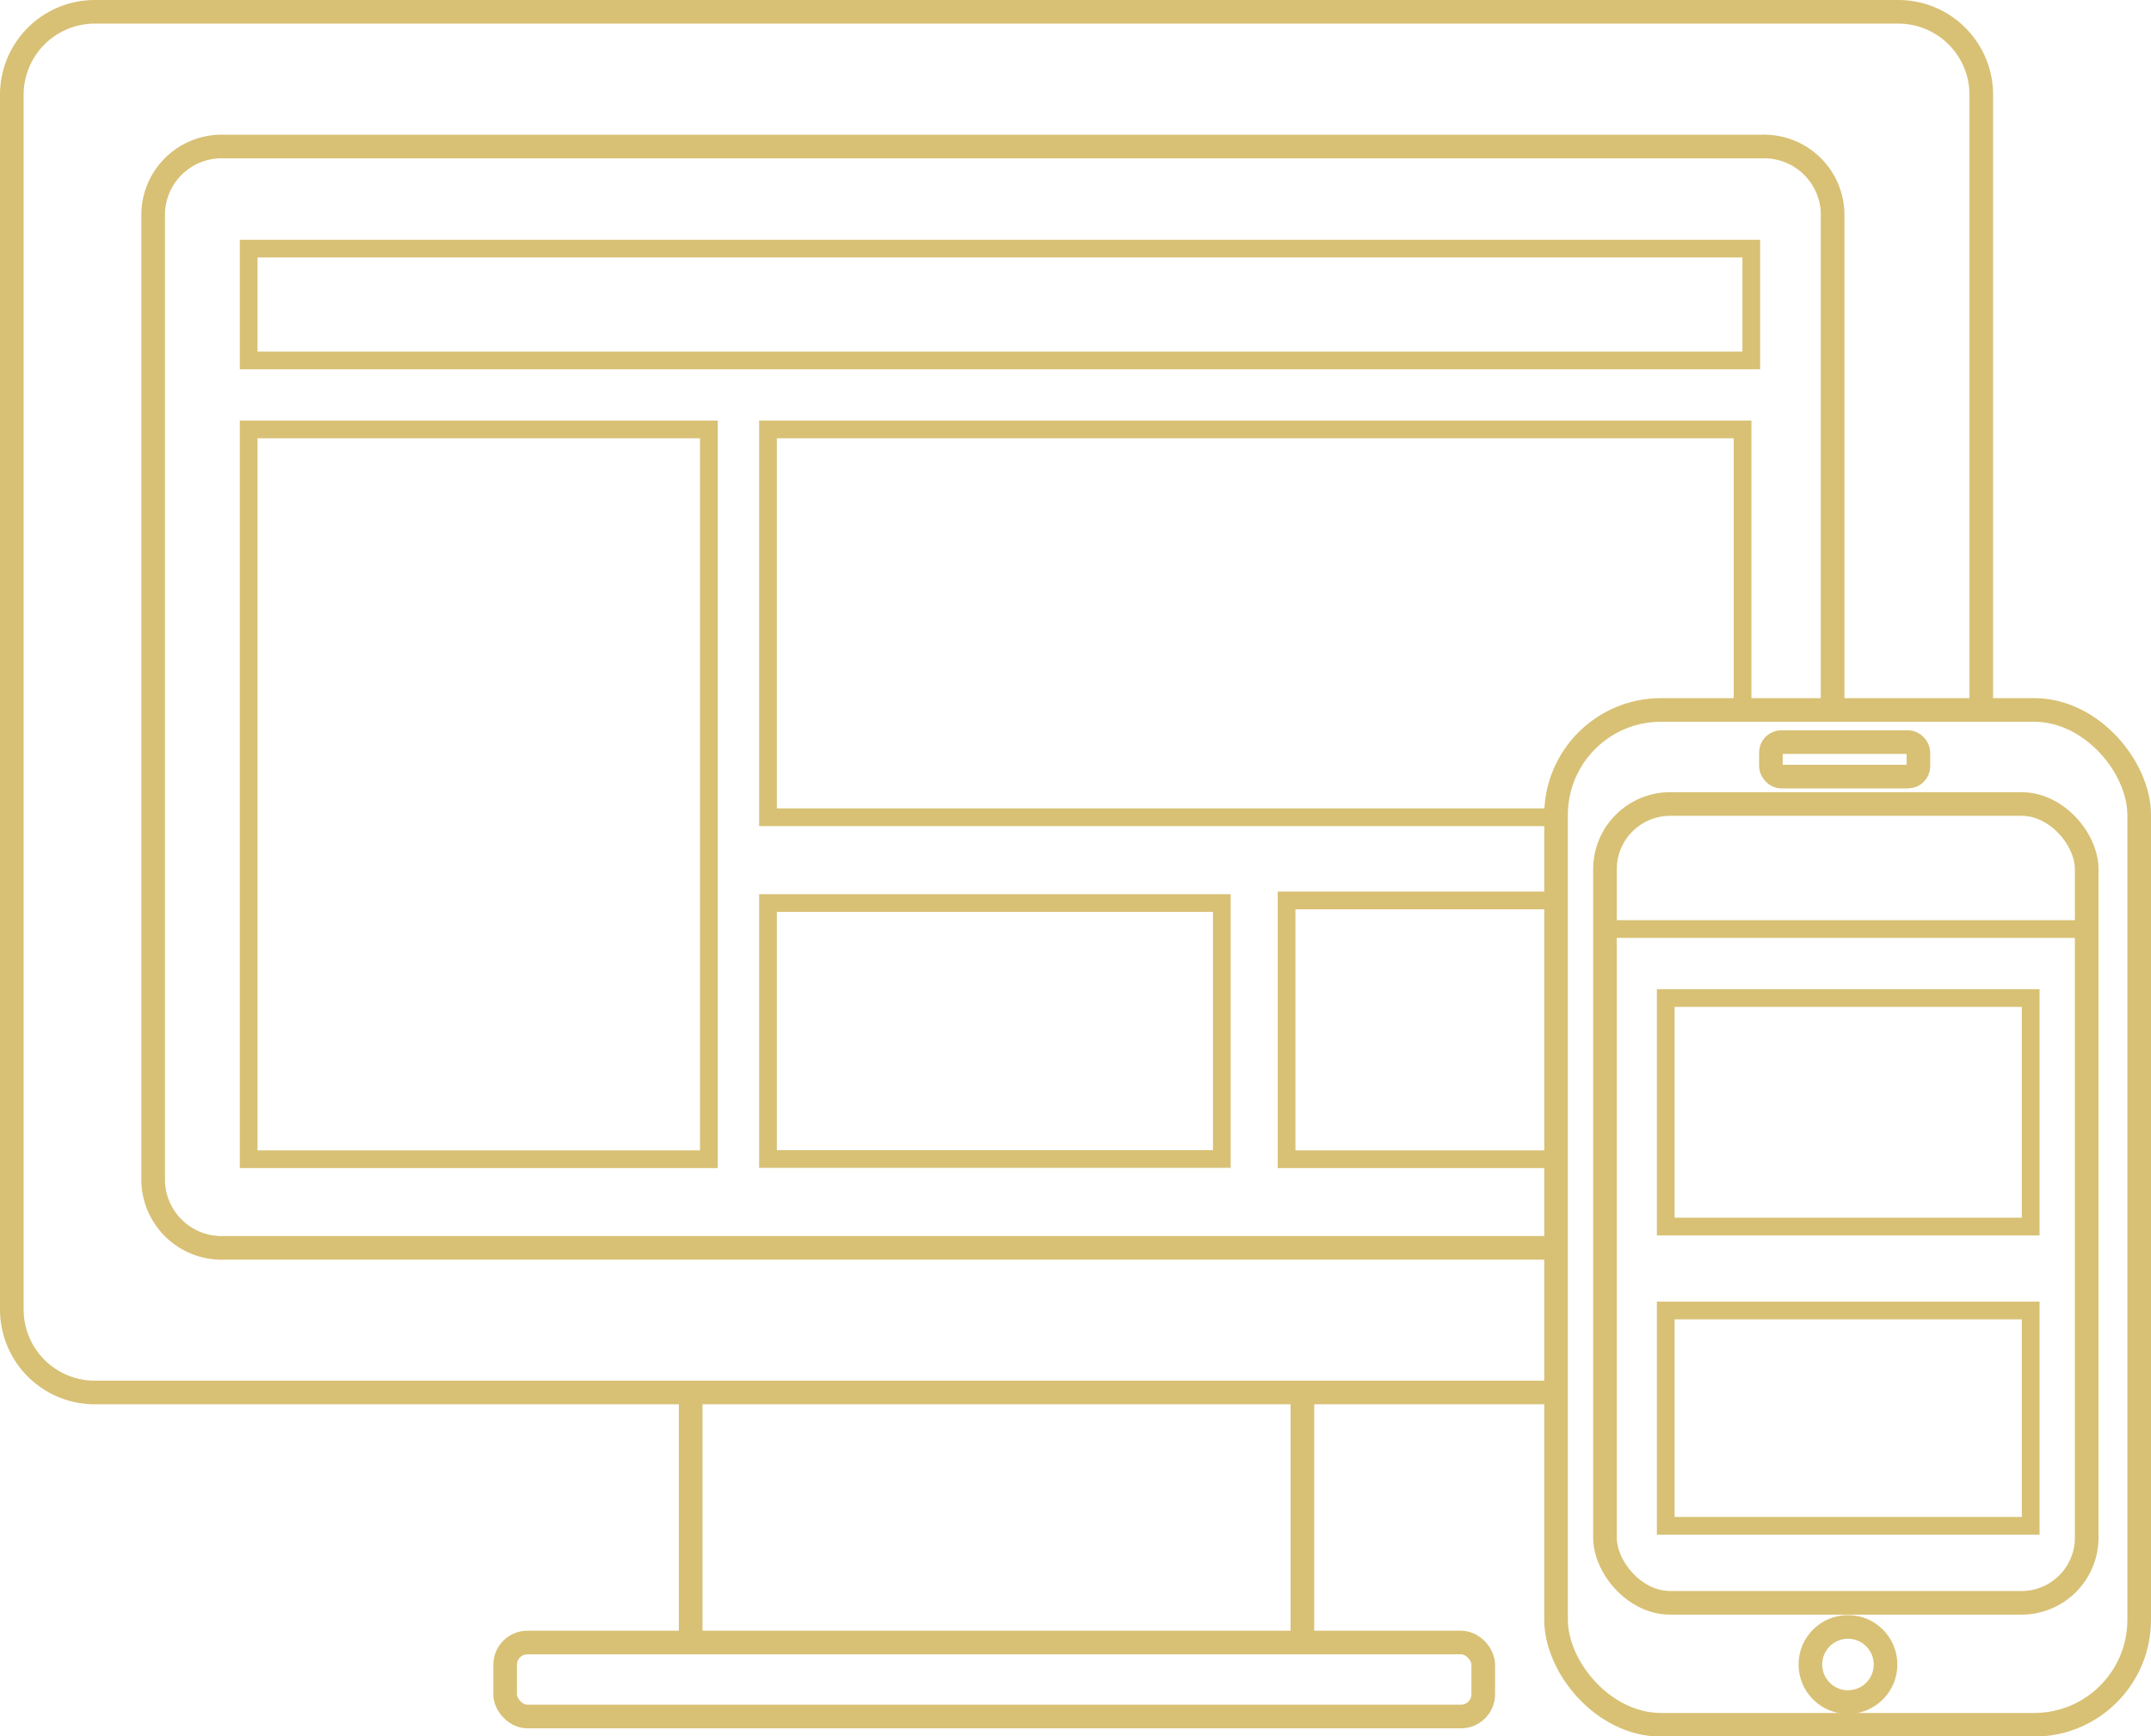 <svg xmlns="http://www.w3.org/2000/svg" viewBox="0 0 91 73.47"><defs><style>.cls-1,.cls-2{fill:none;stroke:#d8c175;stroke-miterlimit:10;}.cls-2{stroke-width:0.75px;}</style></defs><g id="Layer_2" data-name="Layer 2"><g id="Ebene_1" data-name="Ebene 1"><rect class="cls-1" x="65.83" y="30.04" width="24.67" height="42.94" rx="4.44"/><rect class="cls-1" x="74.92" y="31.4" width="6.24" height="1.46" rx="0.44"/><circle class="cls-1" cx="78.18" cy="70.43" r="1.59"/><rect class="cls-1" x="67.9" y="34.02" width="20.38" height="33.8" rx="2.76"/><line class="cls-2" x1="67.9" y1="39.31" x2="88.27" y2="39.31"/><rect class="cls-2" x="70.47" y="42.23" width="15.44" height="9.67"/><rect class="cls-2" x="70.47" y="55.45" width="15.44" height="9.11"/><path class="cls-1" d="M65.83,58.92H4A3.51,3.51,0,0,1,.5,55.41V4A3.51,3.51,0,0,1,4,.5h76.3A3.51,3.51,0,0,1,83.82,4V30"/><path class="cls-1" d="M65.83,52.8H9.48a2.9,2.9,0,0,1-3-2.8V9a2.9,2.9,0,0,1,3-2.8H74.53a2.9,2.9,0,0,1,3,2.8V30"/><polyline class="cls-2" points="65.6 38.1 54.43 38.1 54.43 49.05 65.83 49.05"/><rect class="cls-2" x="10.52" y="10.52" width="63.57" height="4.73"/><rect class="cls-2" x="10.52" y="18.17" width="19.47" height="30.88"/><rect class="cls-2" x="32.49" y="38.21" width="19.2" height="10.83"/><polyline class="cls-2" points="73.72 30.04 73.72 18.17 32.49 18.17 32.49 34.58 65.83 34.58"/><rect class="cls-1" x="21.37" y="69.5" width="41.38" height="3.13" rx="0.94"/><line class="cls-1" x1="29.22" y1="69.5" x2="29.22" y2="58.92"/><line class="cls-1" x1="55.1" y1="69.5" x2="55.1" y2="58.92"/></g></g></svg>